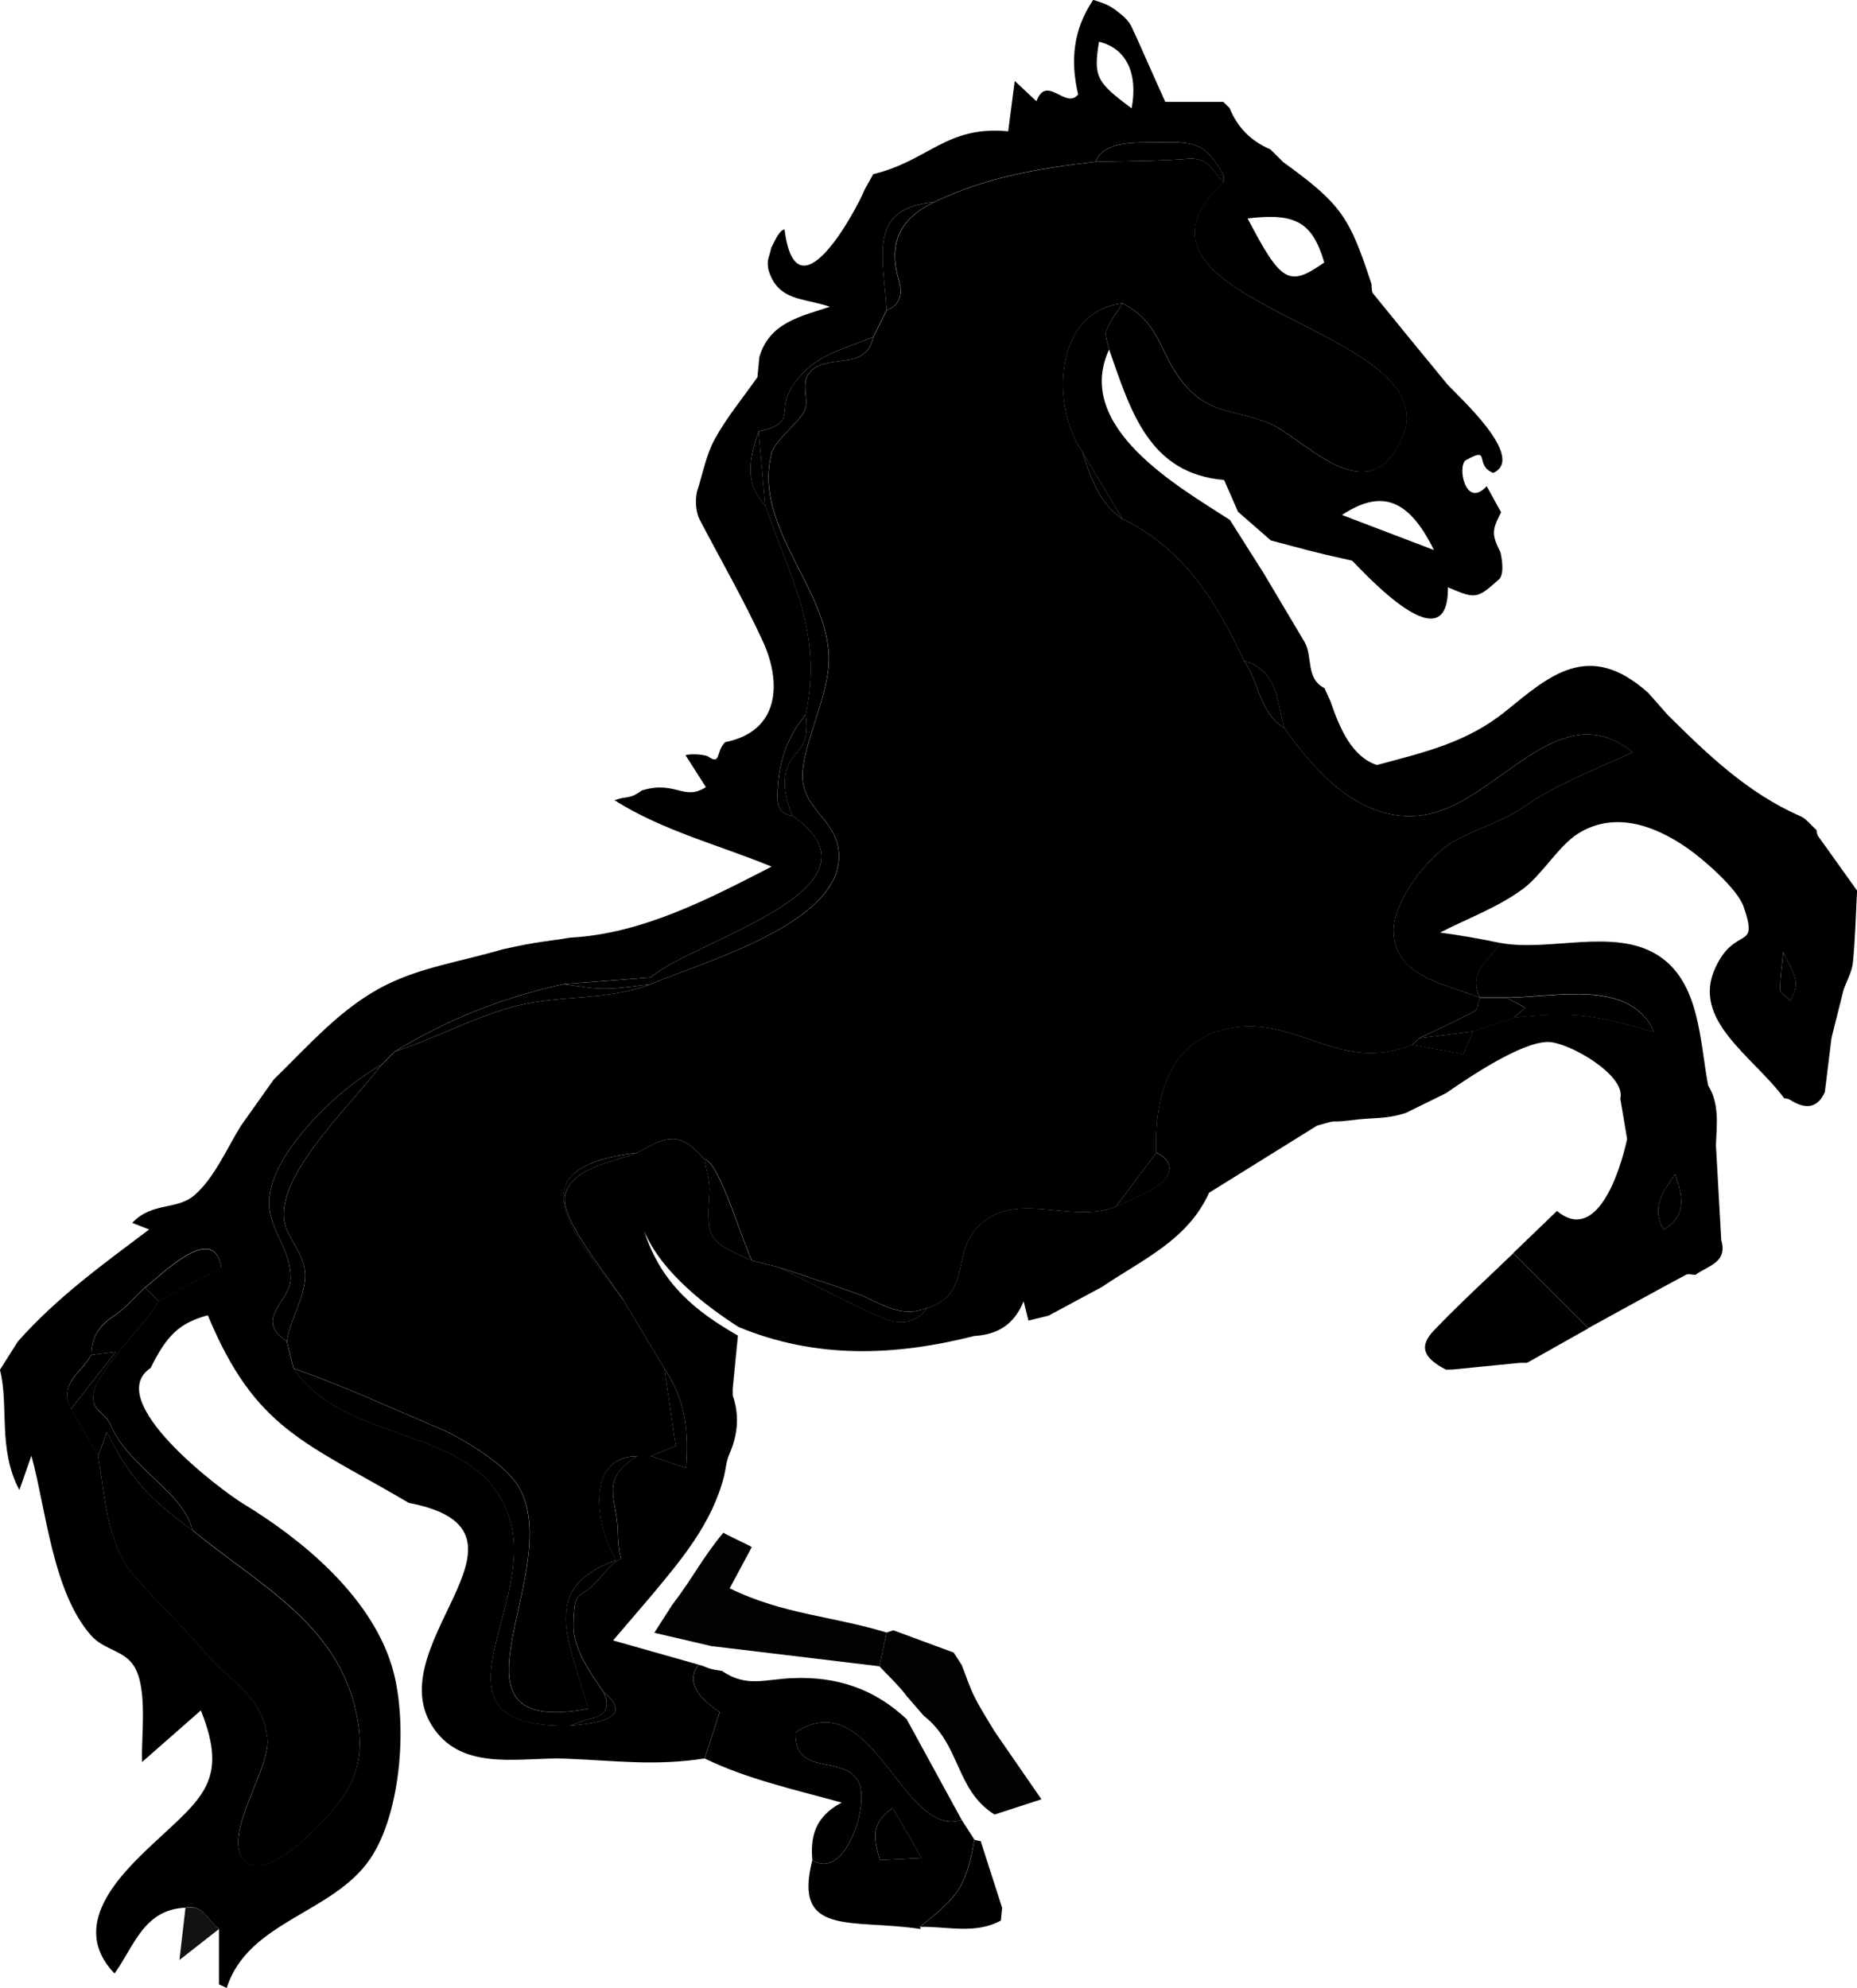 <?xml version="1.0" encoding="UTF-8"?><svg id="Capa_1" xmlns="http://www.w3.org/2000/svg" viewBox="0 0 274.96 294.33"><defs><style>.cls-1{fill:#020202;}.cls-2{fill:#131313;}.cls-3{fill:#121212;}.cls-4{fill:#010101;}</style></defs><path d="m179.02,176.59c-3.17,7.04-9.98,9.94-15.84,13.93-2.64,1.42-5.29,2.84-7.93,4.26-.99.24-1.98.49-2.97.73l-.72-2.85c-1.47,3.59-3.98,4.92-7.31,5.13-11.76,2.98-23.42,3.42-34.89-1.33-4.42-2.84-11.36-7.93-13.98-14.22,2.52,7.93,7.84,12.03,13.88,15.49-.26,2.62-.51,5.24-.77,7.86v1c1.03,2.97.75,5.84-.5,8.7-.44,1-.53,2.15-.78,3.24-1.79,7.09-6.4,12.47-10.92,17.89-1.74,2.03-3.48,4.07-5.51,6.44,4.75,1.35,8.71,2.47,12.67,3.59q-2.58,3.23,3.1,7.01c-.74,2.3-1.48,4.59-2.22,6.88-7.57,1.14-13.13.31-20.66.02-6.24-.24-14.34,1.8-18.9-3.75-10.18-12.4,17.93-29.85-4.23-34.11-15.37-9.04-22.73-10.83-29.77-27.78-4.16,1.14-6.06,2.91-8.46,7.8-7.2,4.81,10.25,18.01,13.76,20.14,8.71,5.29,18.6,13.5,21.86,23.71,2.54,7.95,1.6,21.93-3.15,28.87-5.53,8.08-18.06,9.18-21.21,19.07-.38-.18-.77-.35-1.15-.53v-8.23c-1.63-1.08-2.29-3.73-4.98-3.12-6.22.27-7.61,5.82-10.49,9.74-6.75-7.05.61-14.43,5.7-19.2,7.18-6.73,11.29-9.29,7.09-19.75-2.94,2.58-5.67,4.98-8.7,7.64-.17-3.78.91-10.91-1.23-14.25-1.45-2.27-4.44-2.36-6.31-4.47-5.72-6.45-6.68-18.75-8.85-26.63-.8,2.29-1.22,3.47-1.78,5.08-3.24-6.07-1.51-12.52-2.88-17.79,1.04-1.64,1.85-2.92,2.65-4.19,5.8-6.54,12.48-11.34,19.44-16.59-.65-.25-1.47-.57-2.5-.98,2.95-3.13,6.59-1.83,9.23-4.11,2.89-2.49,4.82-6.97,6.84-10.23,1.63-2.29,3.25-4.59,4.88-6.88,5.19-5.04,10.07-10.75,16.65-14.01,5.38-2.66,10.7-3.36,17.22-5.26,5.61-1.26,6.68-1.16,10.03-1.74,10.67-.56,20.51-5.73,29.82-10.51-7.75-3.2-15.98-5.24-23.27-9.83,1.9-.68,2.24-.1,4.04-1.44,4.99-1.55,6.23,1.62,9.5-.5-1.1-1.72-2.06-3.23-3.02-4.73.85-.26,2.93-.09,3.39.22,1.91,1.3,1.07-.8,2.49-2.15,8.15-1.62,8.38-8.91,5.51-15.07-3.04-6.53-5.9-11.39-9.33-17.95-.4-.8-.71-2.4-.37-4.02.85-2.62,1.34-5.44,2.64-7.82,1.78-3.24,4.19-6.13,6.32-9.17l.28-2.94c1.47-5.15,6.09-6.04,10.46-7.49-3.99-1.35-7.74-.78-9.13-5.54-.21-1.69.02-1.29.45-3.24.11-.01,1.04-2.57,1.95-2.67,1.71,13.49,10.36-2.28,11.94-6.04.4-.71.8-1.43,1.2-2.14,8.25-1.99,10.79-7.21,19.98-6.34.34-2.62.66-5.04.97-7.46,1.01.95,2.02,1.9,3.21,3.01,1.54-4.08,4.31,1.3,6.18-1.01-1.18-4.92-.76-9.61,2.23-14,1.15.4,2.26.59,3.88,1.95,1.88,1.46,1.8,2.27,2.3,3.1,1.64,3.69,3.29,7.38,4.48,10.05h8.6c.31.31.62.61.93.92,1.17,2.87,3.18,4.91,6.04,6.11.63.63,1.27,1.26,1.9,1.89,8.69,6.27,9.84,8.21,13.07,18.04.07.48-.02,1.1.24,1.42,3.63,4.49,7.3,8.95,10.97,13.41,1.57,1.76,11.81,10.89,6.81,13.15-2.9-1.19-.2-4.05-4.04-1.89-1.31.73-.13,7.32,3.08,3.85.71,1.29,1.42,2.57,2.13,3.86-1.39,2.72-1.41,3.25-.08,5.96q.6,2.88-.13,3.88c-3.37,3.02-3.51,3.03-7.66,1.27.11,12.37-13.97-3.97-14.23-3.96-1.71-.39-3.42-.75-5.12-1.18-2.3-.57-4.58-1.2-6.87-1.8l-4.86-4.24c-.65-1.48-1.29-2.96-2.06-4.71-11.15-.95-13.84-10.23-17.03-19.33-.16-.94-.7-2.01-.41-2.77.55-1.45,1.58-2.71,2.4-4.06,5.61,3.01,5.31,6.99,8.66,11.4,3.74,4.91,7.31,4.23,12.72,6.22,5.17,1.91,14.58,13.65,19.84,2.74,8.15-16.91-45.79-20.06-26.25-38.32v-1c-2.71-4.78-4.19-5.01-10.04-4.87-2.7.06-7.73-.34-8.92,2.87-8.46.98-16.18,2.26-23.95,5.99-9.9.84-7.43,8.26-6.99,15.97-.67,1.33-1.33,2.66-2,3.99-5.27,2.15-8.75,2.71-11.73,6.97-2.92,4.16.84,5.66-5.23,7-1.29,3.81-2.24,7.58,1,10.98,3.9,11.24,8.54,18.81,5.99,30.94-2.9,3.41-4.09,7.39-4.21,11.84-.05,1.82.36,2.87,2.21,3.13,15.43,10.79-14.86,18.51-20.96,23.95-4.32.33-8.65.67-12.97,1-9.03,2.01-17.04,5.16-24.95,9.98-.67.67-1.33,1.33-2,2-5.69,3.05-15.51,12.12-16.5,19.19-.68,4.88,3.14,7.54,3.09,12.4-.04,3.52-5.55,5.96-.56,9.33.33,1.33.67,2.66,1,3.99,8.07,11.9,28.21,8.01,32.17,22.82,3.48,13.04-13.54,30.46,8.75,30.07,3.89-.34,9.74-1.05,4.99-4.99-1.95-2.88-4.55-6.34-4.45-10.06.16-5.91.78-3.03,3.98-6.91,4.56-5.51,2.73.44,2.58-6.85-.1-4.78-2.81-7.63,2.88-11.11h2c1.5.51,3,1.02,5.23,1.77.42-5.41-.08-10.07-3.23-14.75-2-3.33-3.99-6.65-5.99-9.98-1.78-2.99-9.76-12.28-8.68-15.83,1.22-4.03,7.19-4.72,10.68-6.12,5.01-2.92,6.53-2.77,9.98,1,.25,1.61.81,3.25.7,4.84-.47,6.89-.29,7.29,6.29,10.13,1.33.33,2.66.67,3.99,1,5.09,2.52,10.1,5.21,15.3,7.47,2.26.98,4.9,1.08,6.65-1.49,6.24-1.71,3.88-7.69,7.03-11.45,5.44-6.49,14.14-.76,20.91-3.52,2.19-1.08,4.62-1.84,6.49-3.32,1.72-1.35,2.3-3.4-.51-4.67-.3-8.42,2.01-17.53,12.12-18.61,9.39-1,15.35,6.77,25.8,2.64,2.38.44,4.77.88,7.57,1.39.45-1.07.93-2.23,1.41-3.39,2-.67,3.99-1.33,5.99-2,9.58-1.09,12.36-.23,20.8,2.08-3.51-7.98-14.74-5.07-21.8-5.07h-3.99c-1.93-3.79,1.59-5.55,3.03-8.09,7.28,1.38,16.82-2.3,23.35,1.84,6.27,3.97,6.19,12.82,7.44,19.27,1.71,2.77,1.26,5.82,1.15,8.83.26,4.69.52,9.38.79,14.07.98,3.39-2.06,3.79-3.82,5.14-.48-.01-1.06-.2-1.43,0-4.83,2.59-9.62,5.24-14.43,7.88-3.71-3.7-7.41-7.41-11.12-11.11,2.18-2.1,4.35-4.19,6.47-6.23,5.84,4.86,9.29-5.6,10.39-10.65-.34-2-.68-3.99-1.01-5.99.9-3.46-7.66-8.37-10.7-8.38-3.97,0-11.67,5.21-15.09,7.57-2,.98-3.99,1.97-5.99,2.95-3.32,1.01-4.34.56-8.43,1.11-3.15.36-1.26-.24-4.7.76m-173.5,23.93c-1.56,1.44-2.95,3.13-4.71,4.27-2.18,1.41-3.24,3.2-3.27,5.71-1.31,2.55-4.96,4.21-2.99,7.98,1.33,2.33,2.66,4.66,3.99,6.99,1.06,6.08,1.22,12.9,5.39,17.78,3.33,3.89,6.95,7.19,10.36,11.19,3.87,4.55,8.49,6.42,9.32,12.75.57,4.4-6.53,14.12-3.64,17.88,3.2,4.17,11.85-5.32,13.57-7.45,3.63-4.5,4.46-8.38,3.21-14.19-2.85-13.27-14.64-19.01-24.24-26.98-1.36-5.69-9.41-9.27-12.06-15.47-.93-2.17-3.02-2.13-2.57-4.8.6-3.51,7.75-10.17,9.63-13.66,3.14-1.68,6.28-3.36,9.27-4.97-1.11-6.94-9.08,1.37-11.27,2.97ZM196.08,38.86c-1.76-5.96-4.22-7.38-11.35-6.52,4.99,9.54,6.11,10.19,11.35,6.52Zm2.62,37.38c4.58,1.75,8.7,3.32,13.62,5.19-3.73-7.57-7.75-9.06-13.62-5.19Zm-31.14-60.2c.99-5.31-.89-8.93-4.84-9.86-.81,5.16-.43,5.96,4.84,9.86Zm80.47,157.8c-1.65,2.41-3.65,4.77-1.71,8.22,3.71-2.25,2.68-5.26,1.71-8.22Z"/><path class="cls-4" d="m104.34,260.35c.74-2.29,1.48-4.58,2.22-6.88q-5.67-3.79-3.1-7.01c1.56.42,1.06.59,3.43.91,3.65,2.49,6.28,1.24,10.5,1.07,6.58-.27,12.17,1.63,16.92,6.14l-.11-.15c2.73,5,5.46,9.99,8.19,14.99-8.73,2.92-13.14-20.42-24.6-12.95-.16,6.64,6.85,3.24,9.26,7.17,1.91,3.12-1.89,14.95-6.77,11.75-.31-3.44.38-6.46,4.35-8.52-6.88-1.91-13.85-3.42-20.29-6.53Z"/><path d="m120.28,275.39c4.89,3.21,8.68-8.62,6.77-11.75-2.41-3.94-9.42-.53-9.26-7.17,11.47-7.47,15.87,15.87,24.6,12.95.63.98,1.26,1.96,1.89,2.94-1.34,7.37-2.57,8.46-8.07,12.9l.14.33c-10.23-1.57-18.99,1.24-16.07-10.21Zm11.88-7.72c-3.5,2.44-2.65,4.86-1.89,7.71,1.88-.1,3.55-.18,6.19-.32-1.66-2.85-2.83-4.86-4.3-7.39Z"/><path class="cls-3" d="m27.46,282.45c2.69-.61,3.35,2.03,4.98,3.12-1.83,1.43-3.66,2.87-5.87,4.6.32-2.77.61-5.24.89-7.71Z"/><path d="m222.14,139.62c-1.44,2.54-4.95,4.29-3.03,8.09-5.39-2.16-12.67-3.12-12.77-9.86-.07-4.42,5.04-11.01,8.72-13.16,3.73-2.18,6.97-2.74,11.06-5.56,4.69-3.23,10.48-5.35,15.64-7.77-11.17-8.98-20.16,7.83-31.13,9.32-9.05,1.22-15.76-6.21-20.47-12.89-1.1-3.87-.91-8.5-5.99-9.98-4.02-8.67-8.9-16.61-17.96-20.96-2-3.33-3.99-6.65-5.99-9.98-4.6-6.8-4.26-20.75,5.99-21.96-.83,1.34-1.85,2.61-2.4,4.06-.29.76.24,1.84.41,2.77-5.32,11.53,10.32,20.34,17.89,25.24,1.67,2.64,3.35,5.28,5.02,7.92,0,0-.02-.03-.02-.03,2.01,3.39,4.03,6.77,6.04,10.16,1.28,2.16.11,5.39,2.97,6.86.29.65.58,1.3.88,1.95,1.45,4.26,3.28,8.23,6.87,9.42,7.05-1.89,13.32-3.32,19.07-7.97,6.4-5.18,12.3-10.65,21.13-2.69.95,1.08,1.91,2.16,2.86,3.24,5.89,5.84,11.85,11.59,19.62,14.98.93.41,1.62,1.37,2.42,2.07,0,.3.07.59.21.86l5.79,8.1c-.19,3.54-.26,7.08-.61,10.6-.14,1.41-.91,2.75-1.4,4.12-.59,2.37-1.19,4.74-1.78,7.12-.33,2.66-.66,5.32-.98,7.98q-1.55,3.48-5.16,1.15c-.26-.15-.55-.22-.85-.21-4.63-6.26-13.79-11.52-10.22-19.3,2.97-6.47,6.55-2.32,4.19-9.1-.9-2.59-5.8-6.88-8.25-8.6-5.28-3.69-11.07-5.41-16.22-2.22-2.9,1.8-5.35,6.12-8.23,8.24-3.7,2.72-8.18,4.35-12.23,6.43,2.99.41,5.97.92,8.93,1.55Zm41.89,1.32c-.22,2.49-.5,4.09-.43,5.66.03.53.97,1.02,1.49,1.52,1.69-2.91.36-4.09-1.07-7.19Z"/><path class="cls-1" d="m134.27,251.12c-1.19-1.59-2.68-2.96-4.05-4.42.35-1.67.7-3.34,1.05-5.01l1.01-.33c2.98,1.1,5.95,2.2,8.93,3.3.4.62.8,1.24,1.2,1.86.62,1.57,1.13,3.19,1.88,4.69.88,1.76,1.96,3.41,2.96,5.1,2.32,3.36,4.63,6.71,6.95,10.07-2.32.75-4.64,1.51-6.95,2.26-5.83-3.69-4.95-10.32-10.49-14.64"/><path class="cls-1" d="m131.27,241.68c-.35,1.67-.7,3.34-1.05,5.01-8.34-1-24.98-3.01-24.89-2.99-2.6-.61-5.2-1.22-8.45-1.97.98-1.53,1.81-2.83,2.65-4.13,3.06-3.98,4.37-6.82,7.57-10.69.31.26,3.9,1.88,4.21,2.14-1.01,1.88-2.02,3.77-3.27,6.1,8,3.88,15,4.05,23.24,6.54Z"/><path d="m224.07,185.54c3.71,3.7,7.41,7.41,11.12,11.11-3.03,1.7-6.05,3.41-9.08,5.11-.34,0-.68,0-1.03,0-3.32.33-6.64.66-9.97.99-.34,0-.68.01-1.01.02-3.4-1.75-4.04-3.45-1.76-5.83,3.77-3.93,7.8-7.62,11.73-11.4Z"/><path class="cls-4" d="m148.21,284.32c-3.85,2.11-7.98.84-11.99.95,5.51-4.45,6.74-5.53,8.07-12.9.3.09.61.16.92.21,1.06,3.29,2.12,6.58,3.17,9.86-.06.63-.12,1.25-.18,1.88Z"/><path class="cls-2" d="m254.87,183.63c-.26-4.69-.52-9.38-.79-14.07.26,4.69.52,9.38.79,14.07Z"/><path d="m166.22,44.91c-10.25,1.21-10.58,15.16-5.99,21.96,1.27,3.76,2.43,7.59,5.99,9.98,9.06,4.35,13.94,12.29,17.96,20.96,2.27,3.16,2.25,7.7,5.99,9.98,4.71,6.68,11.42,14.11,20.47,12.89,10.97-1.48,19.96-18.3,31.13-9.32-5.16,2.42-10.94,4.54-15.64,7.77-4.09,2.82-7.33,3.38-11.06,5.56-3.69,2.15-8.79,8.74-8.72,13.16.1,6.73,7.38,7.7,12.77,9.86-.24.68-.29,1.72-.75,1.97-2.69,1.44-5.47,2.7-8.23,4.01-.33.33-.67.67-1,1-10.45,4.12-16.41-3.65-25.8-2.64-10.12,1.08-12.43,10.19-12.12,18.61-2,2.66-3.99,5.32-5.99,7.98-6.77,2.76-15.47-2.96-20.91,3.52-3.15,3.76-.79,9.73-7.03,11.45-4.02,1.73-7.13-.93-10.55-2.15-3.78-1.35-7.6-2.57-11.4-3.84-1.33-.33-2.66-.67-3.99-1-1.42-2.77-4.82-14.56-6.99-14.97-3.45-3.76-4.97-3.92-9.98-1-18.06,2.18-10.25,11.24-2,21.96,2,3.33,3.99,6.65,5.99,9.98.56,3.78,1.13,7.56,1.7,11.45-1.01.42-2.36.97-3.7,1.53h-2c-8.04.1-5.95,11.05-3.11,15.39-11.58,4.11-6.94,11.94-4.17,22.01-23.63,4.4-2.98-20.54-10.33-32.94-1.92-3.24-8.21-7.08-11.6-8.52-6.83-2.9-14.66-6.49-21.68-8.92-.33-1.33-.67-2.66-1-3.99.49-3.3,2.66-6.53,2.71-9.63.06-3.56-3.05-5.77-3.17-8.95-.26-6.89,10.13-16.66,14.43-22.33.67-.67,1.33-1.33,2-2,5.94-1.92,12.3-5.37,18.19-6.81,6.63-1.61,13-.69,19.73-3.17,7.14-3.13,28.67-8.96,27.84-19.49-.41-5.24-5.81-6.42-5.34-12.1.36-4.34,3.27-10.15,3.79-15.13,1.14-11-11.36-20.43-8.39-31.94.46-1.77,3.94-4.48,4.8-6.09.87-1.63-.55-4.08.72-5.69,2.52-3.2,8.38-.05,9.52-5.37.67-1.33,1.33-2.66,2-3.99,2.27-.82,2.28-2.78,1.78-4.48-1.62-5.43.24-9.12,5.21-11.49,7.77-3.72,15.49-5,23.95-5.99,4.55-.12,9.11-.08,13.63-.44,2.23-.18,3.34.82,4.33,2.44.33.33.67.67,1,1-19.54,18.27,34.41,21.42,26.25,38.32-5.26,10.91-14.67-.84-19.84-2.74-5.41-1.99-8.98-1.31-12.72-6.22-3.36-4.41-3.05-8.38-8.66-11.4Z"/><path d="m28.49,226.55c9.6,7.98,21.39,13.71,24.24,26.98,1.25,5.81.42,9.69-3.21,14.19-1.72,2.13-10.38,11.62-13.57,7.45-2.88-3.76,4.22-13.48,3.64-17.88-.82-6.33-5.45-8.2-9.32-12.75-3.41-4-7.02-7.3-10.36-11.19-4.17-4.87-4.33-11.7-5.39-17.78.3-.81.6-1.61,1.34-3.57,3.28,6.84,6.47,10.07,12.64,14.54Z"/><path d="m43.46,202.6c7.02,2.43,14.84,6.01,21.68,8.92,3.39,1.44,9.68,5.28,11.6,8.52,7.35,12.4-13.3,37.34,10.33,32.94-2.76-10.07-7.4-17.9,4.17-22.01-2.84-4.34-4.93-15.29,3.11-15.39-5.68,3.48-2.98,6.33-2.88,11.11.15,7.29,1.98,1.34-2.58,6.85-3.21,3.87-3.82,1-3.98,6.91-.1,3.73,2.5,7.18,4.45,10.06.97,2.05.54,3.39-1.84,3.92-1.08.24-2.1.71-3.15,1.07-22.29.39-5.27-17.03-8.75-30.07-3.96-14.81-24.1-10.92-32.17-22.82Z"/><path d="m129.29,49.9c-1.14,5.32-7,2.17-9.52,5.37-1.27,1.61.16,4.05-.72,5.69-.86,1.61-4.35,4.33-4.8,6.09-2.98,11.51,9.52,20.94,8.39,31.94-.52,4.99-3.43,10.79-3.79,15.13-.47,5.68,4.93,6.86,5.34,12.1.82,10.52-20.7,16.36-27.84,19.49v-1c6.1-5.45,36.39-13.16,20.96-23.95-1.29-3.17-1.92-6.55.55-9.2,1.76-1.88,1.68-3.68,1.44-5.77,2.55-12.13-2.09-19.7-5.99-30.94-.33-3.66-.67-7.32-1-10.98,6.08-1.34,2.32-2.84,5.23-7,2.99-4.26,6.46-4.82,11.73-6.97Z"/><path d="m28.49,226.55c-6.17-4.48-9.35-7.71-12.64-14.54-.73,1.95-1.03,2.76-1.34,3.57-1.33-2.33-2.66-4.66-3.99-6.99,2.04-2.61,4.08-5.21,6.62-8.45-1.63.21-2.63.34-3.62.46.03-2.51,1.1-4.3,3.27-5.71,1.75-1.14,3.15-2.83,4.71-4.27l2,2c-1.89,3.49-9.04,10.15-9.63,13.66-.45,2.67,1.64,2.64,2.57,4.8,2.65,6.2,10.69,9.77,12.06,15.47Z"/><path d="m56.44,157.69c-4.3,5.68-14.7,15.45-14.43,22.33.12,3.18,3.23,5.39,3.17,8.95-.05,3.1-2.22,6.33-2.71,9.63-4.99-3.37.52-5.81.56-9.33.05-4.86-3.77-7.52-3.09-12.4.99-7.07,10.82-16.14,16.5-19.19Z"/><path d="m96.36,145.71c-6.73,2.49-13.11,1.56-19.73,3.17-5.89,1.43-12.25,4.89-18.19,6.81,7.91-4.82,15.92-7.97,24.95-9.98,2.05.24,4.11.66,6.16.66,2.27,0,4.54-.42,6.82-.66Z"/><path d="m223.1,147.71c7.06,0,18.29-2.9,21.8,5.07-8.44-2.31-11.22-3.17-20.8-2.08.57-.5,1.15-1,1.74-1.51-1.03-.56-1.88-1.02-2.73-1.49Z"/><path d="m92.36,192.62c-8.25-10.71-16.07-19.77,2-21.96-3.49,1.4-9.46,2.1-10.68,6.12-1.07,3.55,6.9,12.84,8.68,15.83Z"/><path d="m23.5,192.62l-2-2c2.19-1.6,10.15-9.91,11.27-2.97-2.99,1.6-6.13,3.28-9.27,4.97Z"/><path d="m180.19,25.95c-.99-1.62-2.1-2.62-4.33-2.44-4.53.36-9.09.32-13.63.44,1.19-3.21,6.22-2.81,8.92-2.87,5.86-.14,7.33.08,10.04,4.87h-1Z"/><path d="m115.32,187.63c3.8,1.27,7.62,2.49,11.4,3.84,3.43,1.22,6.53,3.88,10.55,2.15-1.75,2.57-4.4,2.47-6.65,1.49-5.2-2.26-10.21-4.96-15.3-7.47Z"/><path d="m138.27,29.94c-4.97,2.36-6.83,6.05-5.21,11.49.51,1.71.5,3.66-1.78,4.48-.45-7.71-2.91-15.13,6.99-15.97Z"/><path d="m104.34,171.66c2.16.41,5.57,12.2,6.99,14.97-6.57-2.84-6.76-3.25-6.29-10.13.11-1.59-.45-3.22-.7-4.84Z"/><path d="m223.1,147.71c.85.46,1.71.93,2.73,1.49-.59.51-1.16,1.01-1.74,1.51-2,.67-3.99,1.33-5.99,2-2.66.33-5.32.67-7.98,1,2.75-1.32,5.54-2.57,8.23-4.01.47-.25.51-1.3.75-1.97h3.99Z"/><path d="m96.36,215.57c1.34-.55,2.69-1.11,3.7-1.53-.58-3.89-1.14-7.67-1.7-11.45,3.15,4.67,3.66,9.33,3.23,14.75-2.23-.76-3.73-1.26-5.23-1.77Z"/><path d="m248.03,173.84c.97,2.96,2,5.97-1.71,8.22-1.95-3.46.06-5.81,1.71-8.22Z"/><path d="m13.52,200.6c.99-.13,1.99-.25,3.62-.46-2.53,3.23-4.57,5.84-6.62,8.45-1.97-3.77,1.69-5.44,2.99-7.98Z"/><path d="m165.22,178.65l5.99-7.98c2.81,1.27,2.22,3.32.51,4.67-1.87,1.47-4.31,2.24-6.49,3.32Z"/><path d="m119.31,105.79c.23,2.1.32,3.89-1.44,5.77-2.47,2.65-1.84,6.03-.55,9.2-1.85-.26-2.26-1.31-2.21-3.13.12-4.45,1.31-8.43,4.21-11.84Z"/><path d="m210.13,153.7c2.66-.33,5.32-.67,7.98-1-.48,1.16-.97,2.31-1.41,3.39-2.8-.52-5.19-.95-7.57-1.39.33-.33.67-.67,1-1Z"/><path d="m112.32,63.88c.33,3.66.67,7.32,1,10.98-3.24-3.4-2.29-7.17-1-10.98Z"/><path d="m96.36,145.71c-2.27.24-4.54.65-6.82.66-2.05,0-4.11-.42-6.16-.66,4.32-.33,8.65-.67,12.97-1v1Z"/><path d="m84.38,255.49c1.05-.36,2.08-.83,3.15-1.07,2.37-.53,2.81-1.87,1.84-3.92,4.75,3.94-1.1,4.65-4.99,4.99Z"/><path d="m180.19,25.95h1v1c-.33-.33-.67-.67-1-1Z"/><path d="m132.17,267.67c1.47,2.53,2.64,4.54,4.3,7.39-2.64.14-4.31.22-6.19.32-.76-2.86-1.61-5.28,1.89-7.71Z"/><path d="m190.17,107.79c-3.73-2.28-3.72-6.82-5.99-9.98,5.08,1.48,4.89,6.11,5.99,9.98Z"/><path d="m166.22,76.85c-3.56-2.39-4.71-6.22-5.99-9.98,2,3.33,3.99,6.65,5.99,9.98Z"/><path d="m264.03,140.94c1.43,3.09,2.76,4.27,1.07,7.19-.52-.51-1.47-.99-1.49-1.52-.08-1.57.2-3.17.43-5.66Z"/></svg>